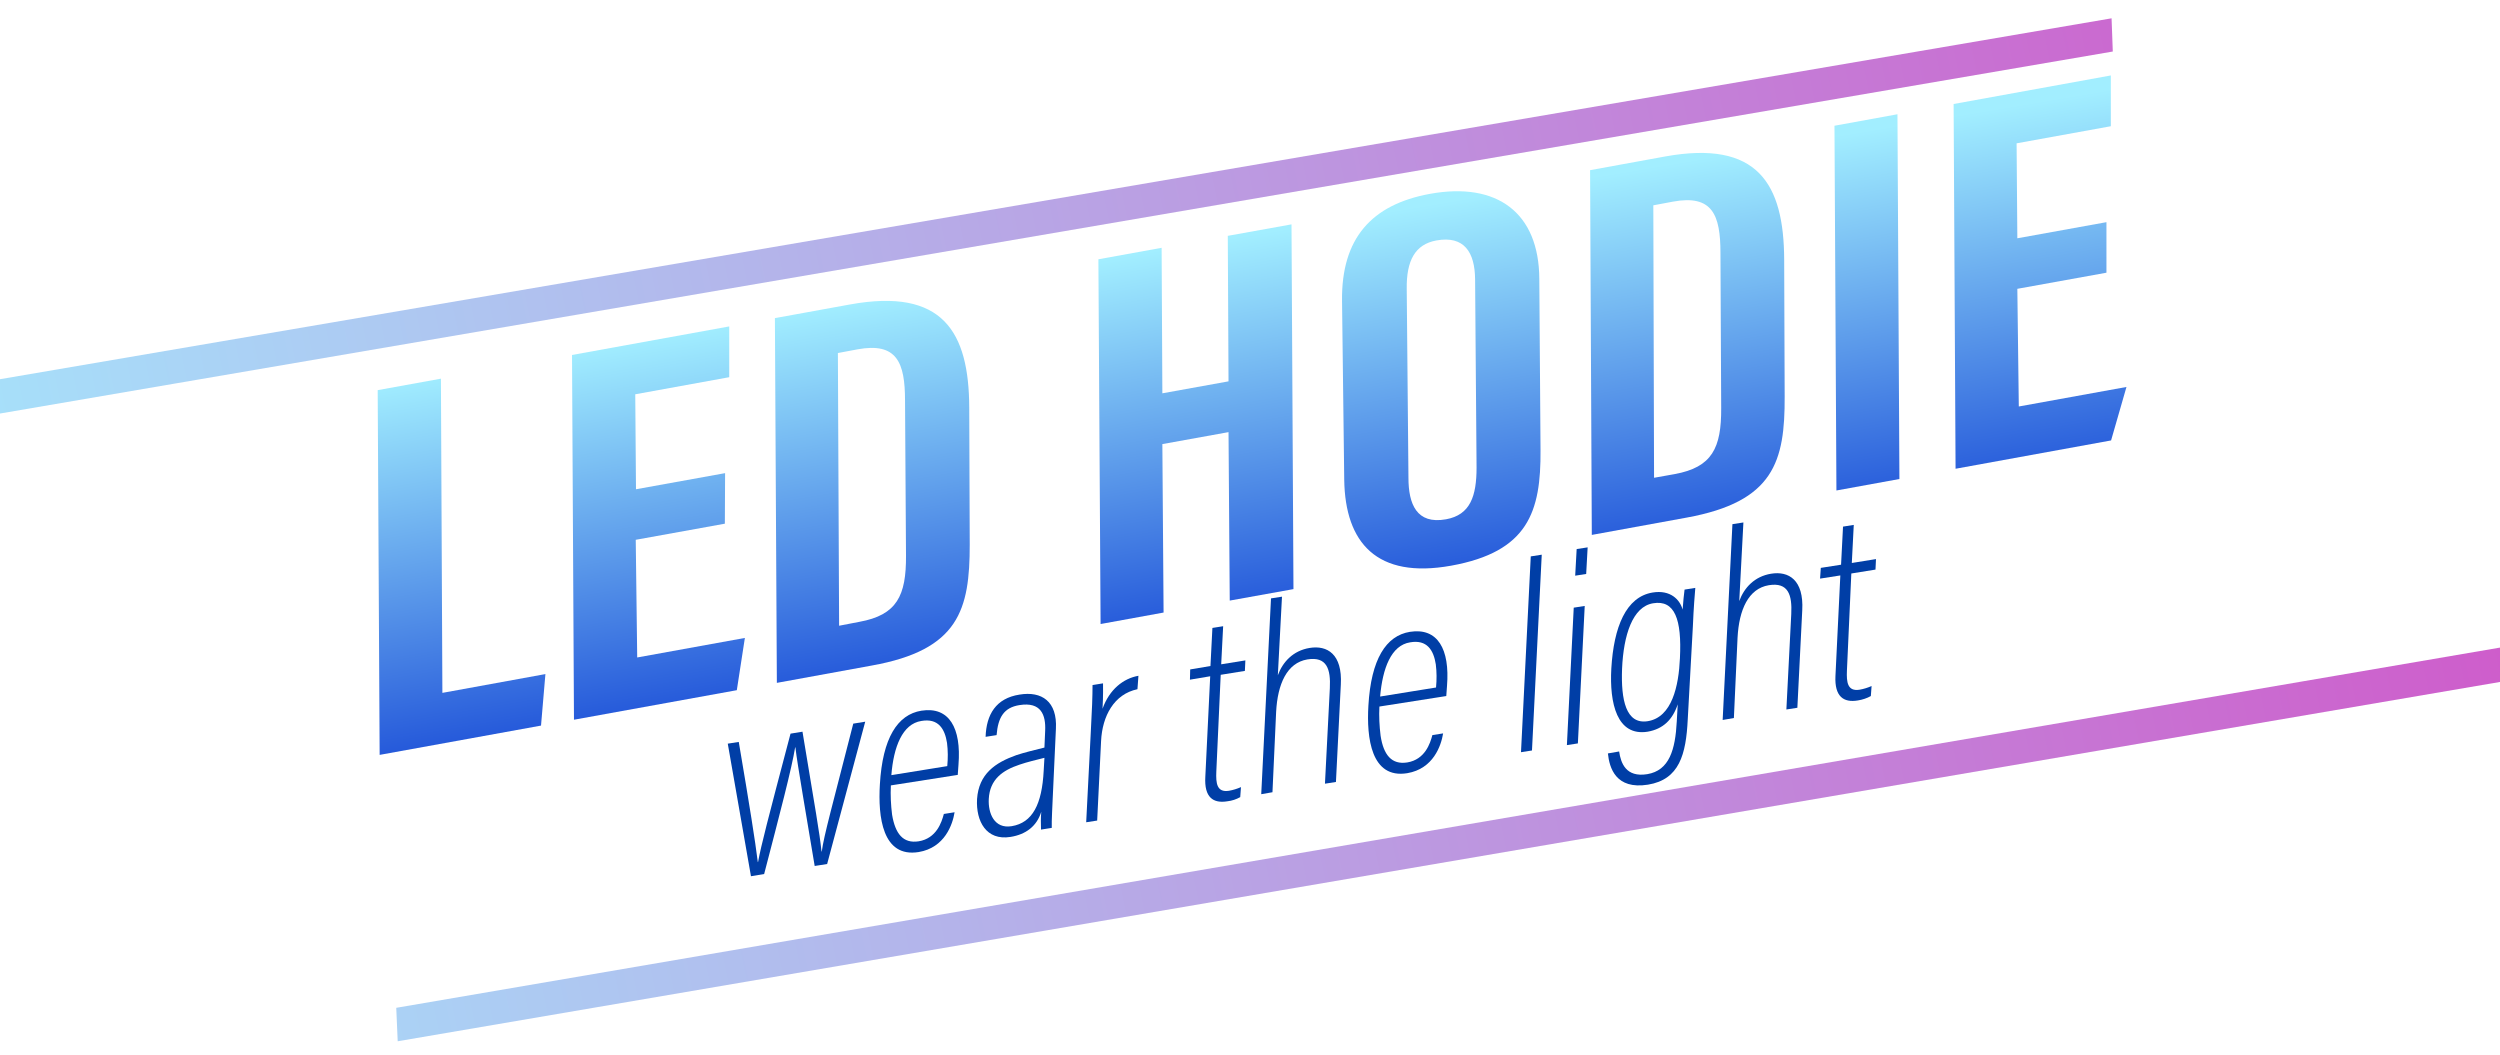 <?xml version="1.0" encoding="utf-8"?>
<!-- Generator: Adobe Illustrator 25.4.1, SVG Export Plug-In . SVG Version: 6.00 Build 0)  -->
<svg version="1.1" id="Capa_1" xmlns="http://www.w3.org/2000/svg" xmlns:xlink="http://www.w3.org/1999/xlink" x="0px" y="0px"
	 viewBox="0 0 1024 432" style="enable-background:new 0 0 1024 432;" xml:space="preserve">
<style type="text/css">
	.st0{fill:url(#SVGID_1_);}
	.st1{fill:url(#SVGID_00000065057529824251282150000003178125200764661693_);}
	.st2{fill:url(#SVGID_00000049190380118226523260000003892684994667039409_);}
	.st3{fill:url(#SVGID_00000096748184658421370310000006779673884292541341_);}
	.st4{fill:url(#SVGID_00000098904109172124367530000013371712451284974732_);}
	.st5{fill:url(#SVGID_00000124847022104042838350000015395867800540558212_);}
	.st6{fill:url(#SVGID_00000183234288679076903000000003113576429648273340_);}
	.st7{fill:url(#SVGID_00000010309169695410818930000005259913837537723274_);}
	.st8{fill:url(#SVGID_00000071525393957899937290000012140430570412745661_);}
	.st9{fill:url(#SVGID_00000053538798891345195600000013202400268592186014_);}
	.st10{fill:#003EA6;}
</style>
<linearGradient id="SVGID_1_" gradientUnits="userSpaceOnUse" x1="166.077" y1="326" x2="193.357" y2="164.78" gradientTransform="matrix(1 0 0 -1 0 480.724)">
	<stop  offset="0" style="stop-color:#A2EEFF"/>
	<stop  offset="1" style="stop-color:#1B4DD7"/>
</linearGradient>
<path class="st0" d="M154.7,159.8l25.9-4.7l0.6,128.7l42.2-7.7l-1.8,21.1l-66.1,12L154.7,159.8z"/>
<linearGradient id="SVGID_00000172438183416187447950000006015750363181221256_" gradientUnits="userSpaceOnUse" x1="254.257" y1="340.919" x2="281.537" y2="179.709" gradientTransform="matrix(1 0 0 -1 0 480.724)">
	<stop  offset="0" style="stop-color:#A2EEFF"/>
	<stop  offset="1" style="stop-color:#1B4DD7"/>
</linearGradient>
<path style="fill:url(#SVGID_00000172438183416187447950000006015750363181221256_);" d="M296.9,214.5l-36.5,6.6l0.6,48.2l44.1-8
	l-3.3,21.4l-66.7,12.1l-0.8-149.4l64.4-11.7v20.8l-38.5,7l0.3,38.9l36.5-6.6L296.9,214.5z"/>
<linearGradient id="SVGID_00000146459778288558242740000004822705596927088808_" gradientUnits="userSpaceOnUse" x1="341.644" y1="355.709" x2="368.934" y2="194.499" gradientTransform="matrix(1 0 0 -1 0 480.724)">
	<stop  offset="0" style="stop-color:#A2EEFF"/>
	<stop  offset="1" style="stop-color:#1B4DD7"/>
</linearGradient>
<path style="fill:url(#SVGID_00000146459778288558242740000004822705596927088808_);" d="M317.4,130.3l30.8-5.6
	c38-6.9,48.7,11.2,48.8,42.3l0.2,56.1c0,26.6-4.4,43.1-40.1,49.5l-38.9,7.1L317.4,130.3z M343.7,256.3l8.3-1.6
	c15.4-2.8,19.2-10.7,19.1-27.1l-0.4-63.5c0-15.6-3.3-24-19.5-21l-8,1.5L343.7,256.3z"/>
<linearGradient id="SVGID_00000170999021687956527130000018040373330062388897_" gradientUnits="userSpaceOnUse" x1="477.747" y1="378.745" x2="505.027" y2="217.524" gradientTransform="matrix(1 0 0 -1 0 480.724)">
	<stop  offset="0" style="stop-color:#A2EEFF"/>
	<stop  offset="1" style="stop-color:#1B4DD7"/>
</linearGradient>
<path style="fill:url(#SVGID_00000170999021687956527130000018040373330062388897_);" d="M449.9,106.2l25.9-4.7l0.3,59.6l27.1-4.9
	l-0.3-59.6l26.1-4.7l0.8,149.4l-26.1,4.7l-0.5-69l-27.1,4.9l0.5,69l-25.8,4.7L449.9,106.2z"/>
<linearGradient id="SVGID_00000132809514349005393370000010341925761974215343_" gradientUnits="userSpaceOnUse" x1="578.542" y1="395.8" x2="605.832" y2="234.59" gradientTransform="matrix(1 0 0 -1 0 480.724)">
	<stop  offset="0" style="stop-color:#A2EEFF"/>
	<stop  offset="1" style="stop-color:#1B4DD7"/>
</linearGradient>
<path style="fill:url(#SVGID_00000132809514349005393370000010341925761974215343_);" d="M630.5,114.3l0.5,70
	c0.2,25.4-5.1,41.7-36.6,47.4c-30.5,5.5-43.4-9.4-43.8-35.1l-0.9-73.4c-0.3-25.5,12-39.4,36-43.8C613.2,74.4,630.4,87.1,630.5,114.3
	z M576.2,118.5l0.7,77.2c0,10.7,3.3,19.2,15.4,17c10-1.8,12.5-9.6,12.5-21.2l-0.6-77.1c-0.1-11-4.4-18-15.9-15.9
	C579.7,100.1,576,106.6,576.2,118.5L576.2,118.5z"/>
<linearGradient id="SVGID_00000031191119309084363710000007182939051429257123_" gradientUnits="userSpaceOnUse" x1="676.179" y1="412.326" x2="703.459" y2="251.106" gradientTransform="matrix(1 0 0 -1 0 480.724)">
	<stop  offset="0" style="stop-color:#A2EEFF"/>
	<stop  offset="1" style="stop-color:#1B4DD7"/>
</linearGradient>
<path style="fill:url(#SVGID_00000031191119309084363710000007182939051429257123_);" d="M651.3,69.7l30.7-5.6
	c38-6.9,48.7,11.2,48.8,42.3l0.2,56.1c0.1,26.5-4.4,43-40.1,49.5l-38.9,7.1L651.3,69.7z M677.5,195.7l8.4-1.5
	c15.4-2.8,19.2-10.7,19.1-27.1l-0.3-63.5c0-15.6-3.3-24-19.5-21l-8,1.5L677.5,195.7z"/>
<linearGradient id="SVGID_00000009553083213333925850000012354513413455109286_" gradientUnits="userSpaceOnUse" x1="753.052" y1="425.33" x2="780.332" y2="264.12" gradientTransform="matrix(1 0 0 -1 0 480.724)">
	<stop  offset="0" style="stop-color:#A2EEFF"/>
	<stop  offset="1" style="stop-color:#1B4DD7"/>
</linearGradient>
<path style="fill:url(#SVGID_00000009553083213333925850000012354513413455109286_);" d="M777.2,46.8l0.8,149.4l-25.8,4.7
	l-0.8-149.4L777.2,46.8z"/>
<linearGradient id="SVGID_00000171700637482897426470000000334152917123844511_" gradientUnits="userSpaceOnUse" x1="821.335" y1="436.892" x2="848.615" y2="275.673" gradientTransform="matrix(1 0 0 -1 0 480.724)">
	<stop  offset="0" style="stop-color:#A2EEFF"/>
	<stop  offset="1" style="stop-color:#1B4DD7"/>
</linearGradient>
<path style="fill:url(#SVGID_00000171700637482897426470000000334152917123844511_);" d="M862.8,111.7l-36.5,6.6l0.6,48.2l44.1-8
	l-6.3,21.9L801,192l-0.8-149.4l64.4-11.7v20.8l-38.6,7l0.3,38.9l36.5-6.6L862.8,111.7z"/>
<linearGradient id="SVGID_00000039856429111801973860000001903517608149844634_" gradientUnits="userSpaceOnUse" x1="-110.039" y1="281.227" x2="1001.101" y2="509.407" gradientTransform="matrix(1 0 0 -1 0 480.724)">
	<stop  offset="0" style="stop-color:#A2EEFF"/>
	<stop  offset="1" style="stop-color:#D057C9"/>
</linearGradient>
<polygon style="fill:url(#SVGID_00000039856429111801973860000001903517608149844634_);" points="864.9,7.5 -11,157.2 -7.7,170.7 
	865.4,21.1 "/>
<linearGradient id="SVGID_00000033329302915939249850000013015089460286743448_" gradientUnits="userSpaceOnUse" x1="-42.95" y1="3.759" x2="1068.2" y2="231.939" gradientTransform="matrix(1 0 0 -1 0 480.724)">
	<stop  offset="0" style="stop-color:#A2EEFF"/>
	<stop  offset="1" style="stop-color:#D057C9"/>
</linearGradient>
<polygon style="fill:url(#SVGID_00000033329302915939249850000013015089460286743448_);" points="162.9,426.5 1038.8,276.8 
	1035.4,263.3 162.3,412.8 "/>
<path class="st10" d="M302.6,303.9c4.5,26.5,6.7,40.4,7.8,49.2h0.1c1.3-7,3.8-16.6,13.3-52.6l4.9-0.8c5.3,32.1,7,41.3,7.8,49.1h0.1
	c0.9-6.7,4.2-18.3,12.9-52.4l4.9-0.8l-15.6,58.3l-5.1,0.8c-3.2-19.5-7.1-41.5-7.9-48.6h-0.1c-1.4,8.7-6.4,27.7-12.7,51.9l-5.4,0.9
	l-9.5-54.3L302.6,303.9z"/>
<path class="st10" d="M364.9,321.7c-0.2,4,0,8,0.5,12c1.3,7.8,4.5,11.9,10.9,10.9c7.3-1.2,9.4-7.8,10.3-11.2l4.4-0.7
	c-0.8,5-4,14.5-14.7,16.3c-14.9,2.4-16.7-14.5-15.9-27.7c1.1-19,7.2-28.6,17-30.2c11.4-1.8,16.4,7.1,15.2,22.1l-0.3,4.2L364.9,321.7
	z M388,313.8c0.3-3.2,0.3-6.3-0.1-9.5c-0.9-5.8-3.6-10.2-10.5-9c-7.8,1.2-11.4,10.7-12.3,22.2L388,313.8z"/>
<path class="st10" d="M431.2,326.8c-0.1,2.8-0.5,9.5-0.4,12.3l-4.4,0.7c-0.1-2.4-0.1-4.9,0.1-7.3c-1.8,5.9-6.3,9.3-12.6,10.3
	c-9.9,1.6-14.2-6.4-13.7-15.5c0.7-10.3,7.4-14.9,16.1-18c3.6-1.2,7.6-2.1,11.5-3.1l0.3-6.9c0.3-6.5-1.7-11.9-10.5-10.5
	c-6.4,1-8.8,5-9.4,12.3l-4.5,0.7c0.3-9.1,4.2-15.8,13.9-17.3c9.1-1.5,15.5,2.8,14.9,14L431.2,326.8z M427.8,310.4
	c-3.5,0.9-7,1.7-10.2,2.8c-6.9,2.3-12.2,6-12.6,14.1c-0.3,5.7,2.2,12.3,9.4,11.1c8.5-1.4,12.4-8.9,13.1-22.8L427.8,310.4z"/>
<path class="st10" d="M446.8,299.6c0.5-8.8,0.7-14.6,0.7-19l4.3-0.7c0,1.6,0.1,4.8-0.2,10.4c2.8-7.9,8.5-12.4,14.7-13.5l-0.4,5.5
	c-9.6,2-14.4,11-14.9,21.2l-1.6,32.6l-4.5,0.7L446.8,299.6z"/>
<path class="st10" d="M487.5,274.2l8.3-1.4l0.8-15.6l4.4-0.7l-0.8,15.6l9.9-1.6l-0.2,4.3l-9.9,1.6l-1.8,39.7
	c-0.2,4.7,0.2,8.6,5.2,7.8c1.7-0.3,3.3-0.8,4.9-1.5l-0.3,4.1c-1.6,0.9-3.4,1.5-5.2,1.7c-5.9,1-9.6-1.6-9.1-10l2-41.2l-8.3,1.4
	L487.5,274.2z"/>
<path class="st10" d="M525.1,244.4l-1.7,32.2c2-5.5,6.3-10.1,13-11.2c7.2-1.2,13.5,2.5,12.8,15l-2,39.9l-4.5,0.7l2-39.1
	c0.4-7.8-1.2-13.1-9.2-11.8c-8.4,1.4-12.2,10.1-12.8,21.5l-1.5,32.9l-4.6,0.8l4-80.2L525.1,244.4z"/>
<path class="st10" d="M565,289.4c-0.2,4,0,8,0.5,12c1.2,7.8,4.5,11.9,10.9,10.9c7.3-1.2,9.4-7.8,10.3-11.2l4.4-0.7
	c-0.8,5-4,14.5-14.7,16.3c-14.8,2.4-16.7-14.5-15.9-27.7c1.1-19,7.2-28.6,17-30.2c11.4-1.8,16.4,7.1,15.2,22.1l-0.3,4.2L565,289.4z
	 M588.2,281.6c0.3-3.2,0.3-6.3-0.1-9.5c-0.9-5.8-3.6-10.2-10.5-9c-7.8,1.2-11.3,10.7-12.3,22.2L588.2,281.6z"/>
<path class="st10" d="M623,308.1l4-80.2l4.5-0.7l-4,80.2L623,308.1z"/>
<path class="st10" d="M644.6,248.9l4.5-0.7l-2.8,56.3l-4.5,0.7L644.6,248.9z M645.8,224.9l4.5-0.7l-0.6,10.9l-4.5,0.7L645.8,224.9z"
	/>
<path class="st10" d="M691.3,294.7c-0.7,14.3-3.4,24.6-16.3,26.7c-13.2,2.1-15.8-6.9-16.4-12.8l4.6-0.8c0.7,4.8,2.8,10.7,11.5,9.3
	c9.1-1.5,11.5-10.1,12.1-21.5l0.4-7.1c-2.1,6.3-6,10.1-12.3,11.2c-12.6,2-15.7-11.6-14.9-25.9c1-17,6-29.3,16.9-31.1
	c7.3-1.2,11.2,2.9,12.3,7c0.2-2.9,0.6-6.9,0.8-8.2l4.4-0.7c-0.2,2.2-0.7,8.4-1,15.8L691.3,294.7z M664.4,273.9
	c-0.5,12.8,1.6,22.9,10.5,21.5c10-1.6,12.7-14.5,13.2-25.8c0.8-15.9-2.1-24-11-22.5C668.7,248.5,665,260.1,664.4,273.9z"/>
<path class="st10" d="M714.1,214l-1.7,32.2c2-5.5,6.3-10.1,13-11.2c7.2-1.2,13.5,2.5,12.8,15l-2,39.9l-4.5,0.7l2-39.1
	c0.4-7.8-1.2-13.1-9.2-11.8c-8.4,1.4-12.2,10.1-12.8,21.5l-1.5,32.9l-4.6,0.8l4-80.2L714.1,214z"/>
<path class="st10" d="M745.8,232.6l8.3-1.3l0.8-15.6l4.4-0.7l-0.8,15.6l9.9-1.6l-0.2,4.3l-9.9,1.6l-1.8,39.8
	c-0.2,4.7,0.2,8.6,5.2,7.8c1.7-0.3,3.3-0.8,4.9-1.5l-0.3,4.1c-1.6,0.9-3.4,1.5-5.3,1.8c-5.9,1-9.6-1.6-9.2-10l2-41.2l-8.3,1.3
	L745.8,232.6z"/>
</svg>
